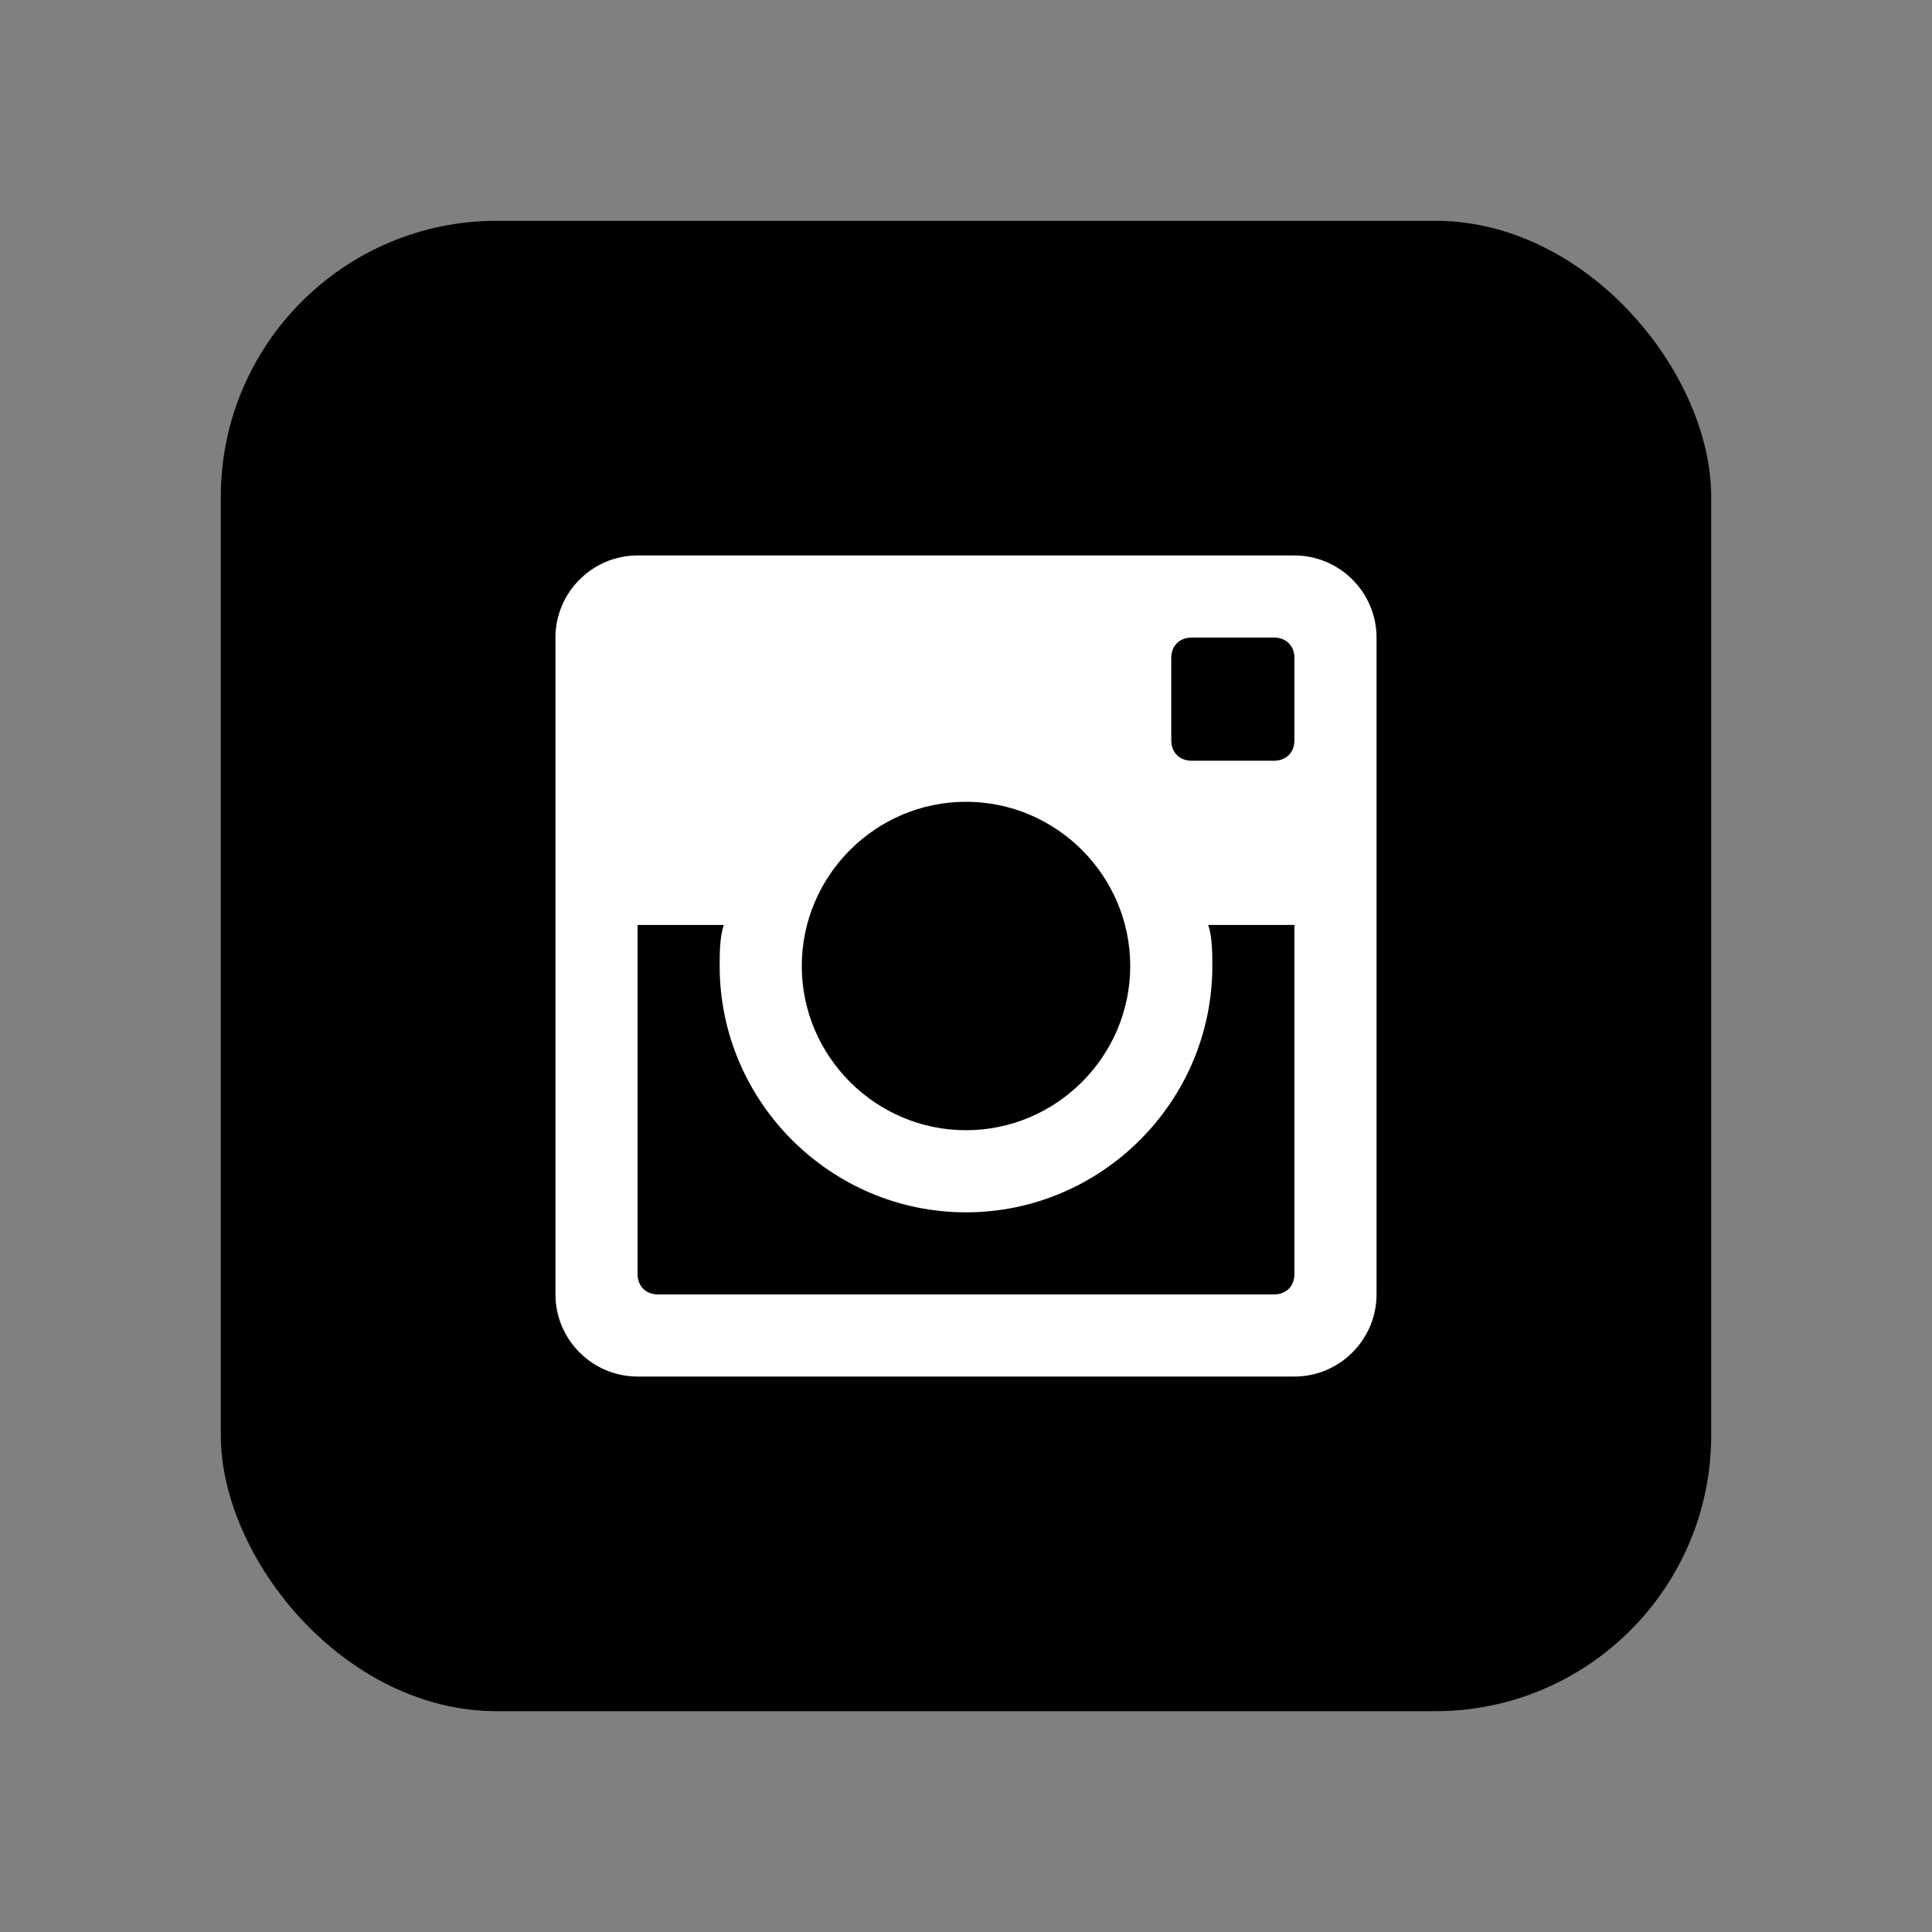 <svg xmlns="http://www.w3.org/2000/svg" width="70" height="70" viewBox="0 0 70 70" style="width: 100%; height: 100%;"><rect x="0" y="0" width="70" height="70" fill="#808080" stroke="none"/><desc>Made with illustrio</desc>
  
<g class="content"><rect x="8" y="8" width="54" height="54" rx="10" ry="10" class="main-fill"></rect><g class="base"><g fill="none" fill-rule="evenodd" stroke="none" class="secondary-fill">
    
    <path fill="none" d="M26.775,0 L2.975,0 C1.339,0 0,1.339 0,2.975 L0,26.775 C0,28.411 1.339,29.75 2.975,29.75 L26.775,29.75 C28.411,29.75 29.75,28.411 29.75,26.775 L29.75,2.975 C29.75,1.339 28.411,0 26.775,0 L26.775,0 Z M14.875,8.925 C18.148,8.925 20.825,11.602 20.825,14.875 C20.825,18.148 18.148,20.825 14.875,20.825 C11.602,20.825 8.925,18.148 8.925,14.875 C8.925,11.602 11.602,8.925 14.875,8.925 L14.875,8.925 Z M3.719,26.775 C3.272,26.775 2.975,26.477 2.975,26.031 L2.975,13.387 L6.099,13.387 C5.95,13.834 5.95,14.429 5.95,14.875 C5.95,19.784 9.966,23.8 14.875,23.8 C19.784,23.8 23.8,19.784 23.8,14.875 C23.8,14.429 23.8,13.834 23.651,13.387 L26.775,13.387 L26.775,26.031 C26.775,26.477 26.477,26.775 26.031,26.775 L3.719,26.775 L3.719,26.775 Z M26.775,6.694 C26.775,7.14 26.477,7.438 26.031,7.438 L23.056,7.438 C22.61,7.438 22.312,7.14 22.312,6.694 L22.312,3.719 C22.312,3.272 22.61,2.975 23.056,2.975 L26.031,2.975 C26.477,2.975 26.775,3.272 26.775,3.719 L26.775,6.694 L26.775,6.694 Z" transform="translate(20.125 20.125)" stroke="none" class="secondary-fill"></path>
  </g></g></g><style>
          .main-fill {fill: #000000;}
          .main-stroke {stroke: #000000;}
          .secondary-fill {fill: #ffffff;}
          .secondary-stroke {stroke: #ffffff;}

          .main-fill--darken {fill: #000000;}
          .main-stroke--darken {stroke: #000000;}
          .secondary-fill--darken {fill: #d9d9d9;}
          .secondary-stroke--darken {stroke: #d9d9d9;}

          .main-fill--darkener {fill: #000000;}
          .main-stroke--darkener {stroke: #000000;}
          .secondary-fill--darkener {fill: #bfbfbf;}
          .secondary-stroke--darkener {stroke: #bfbfbf;}
        </style></svg>